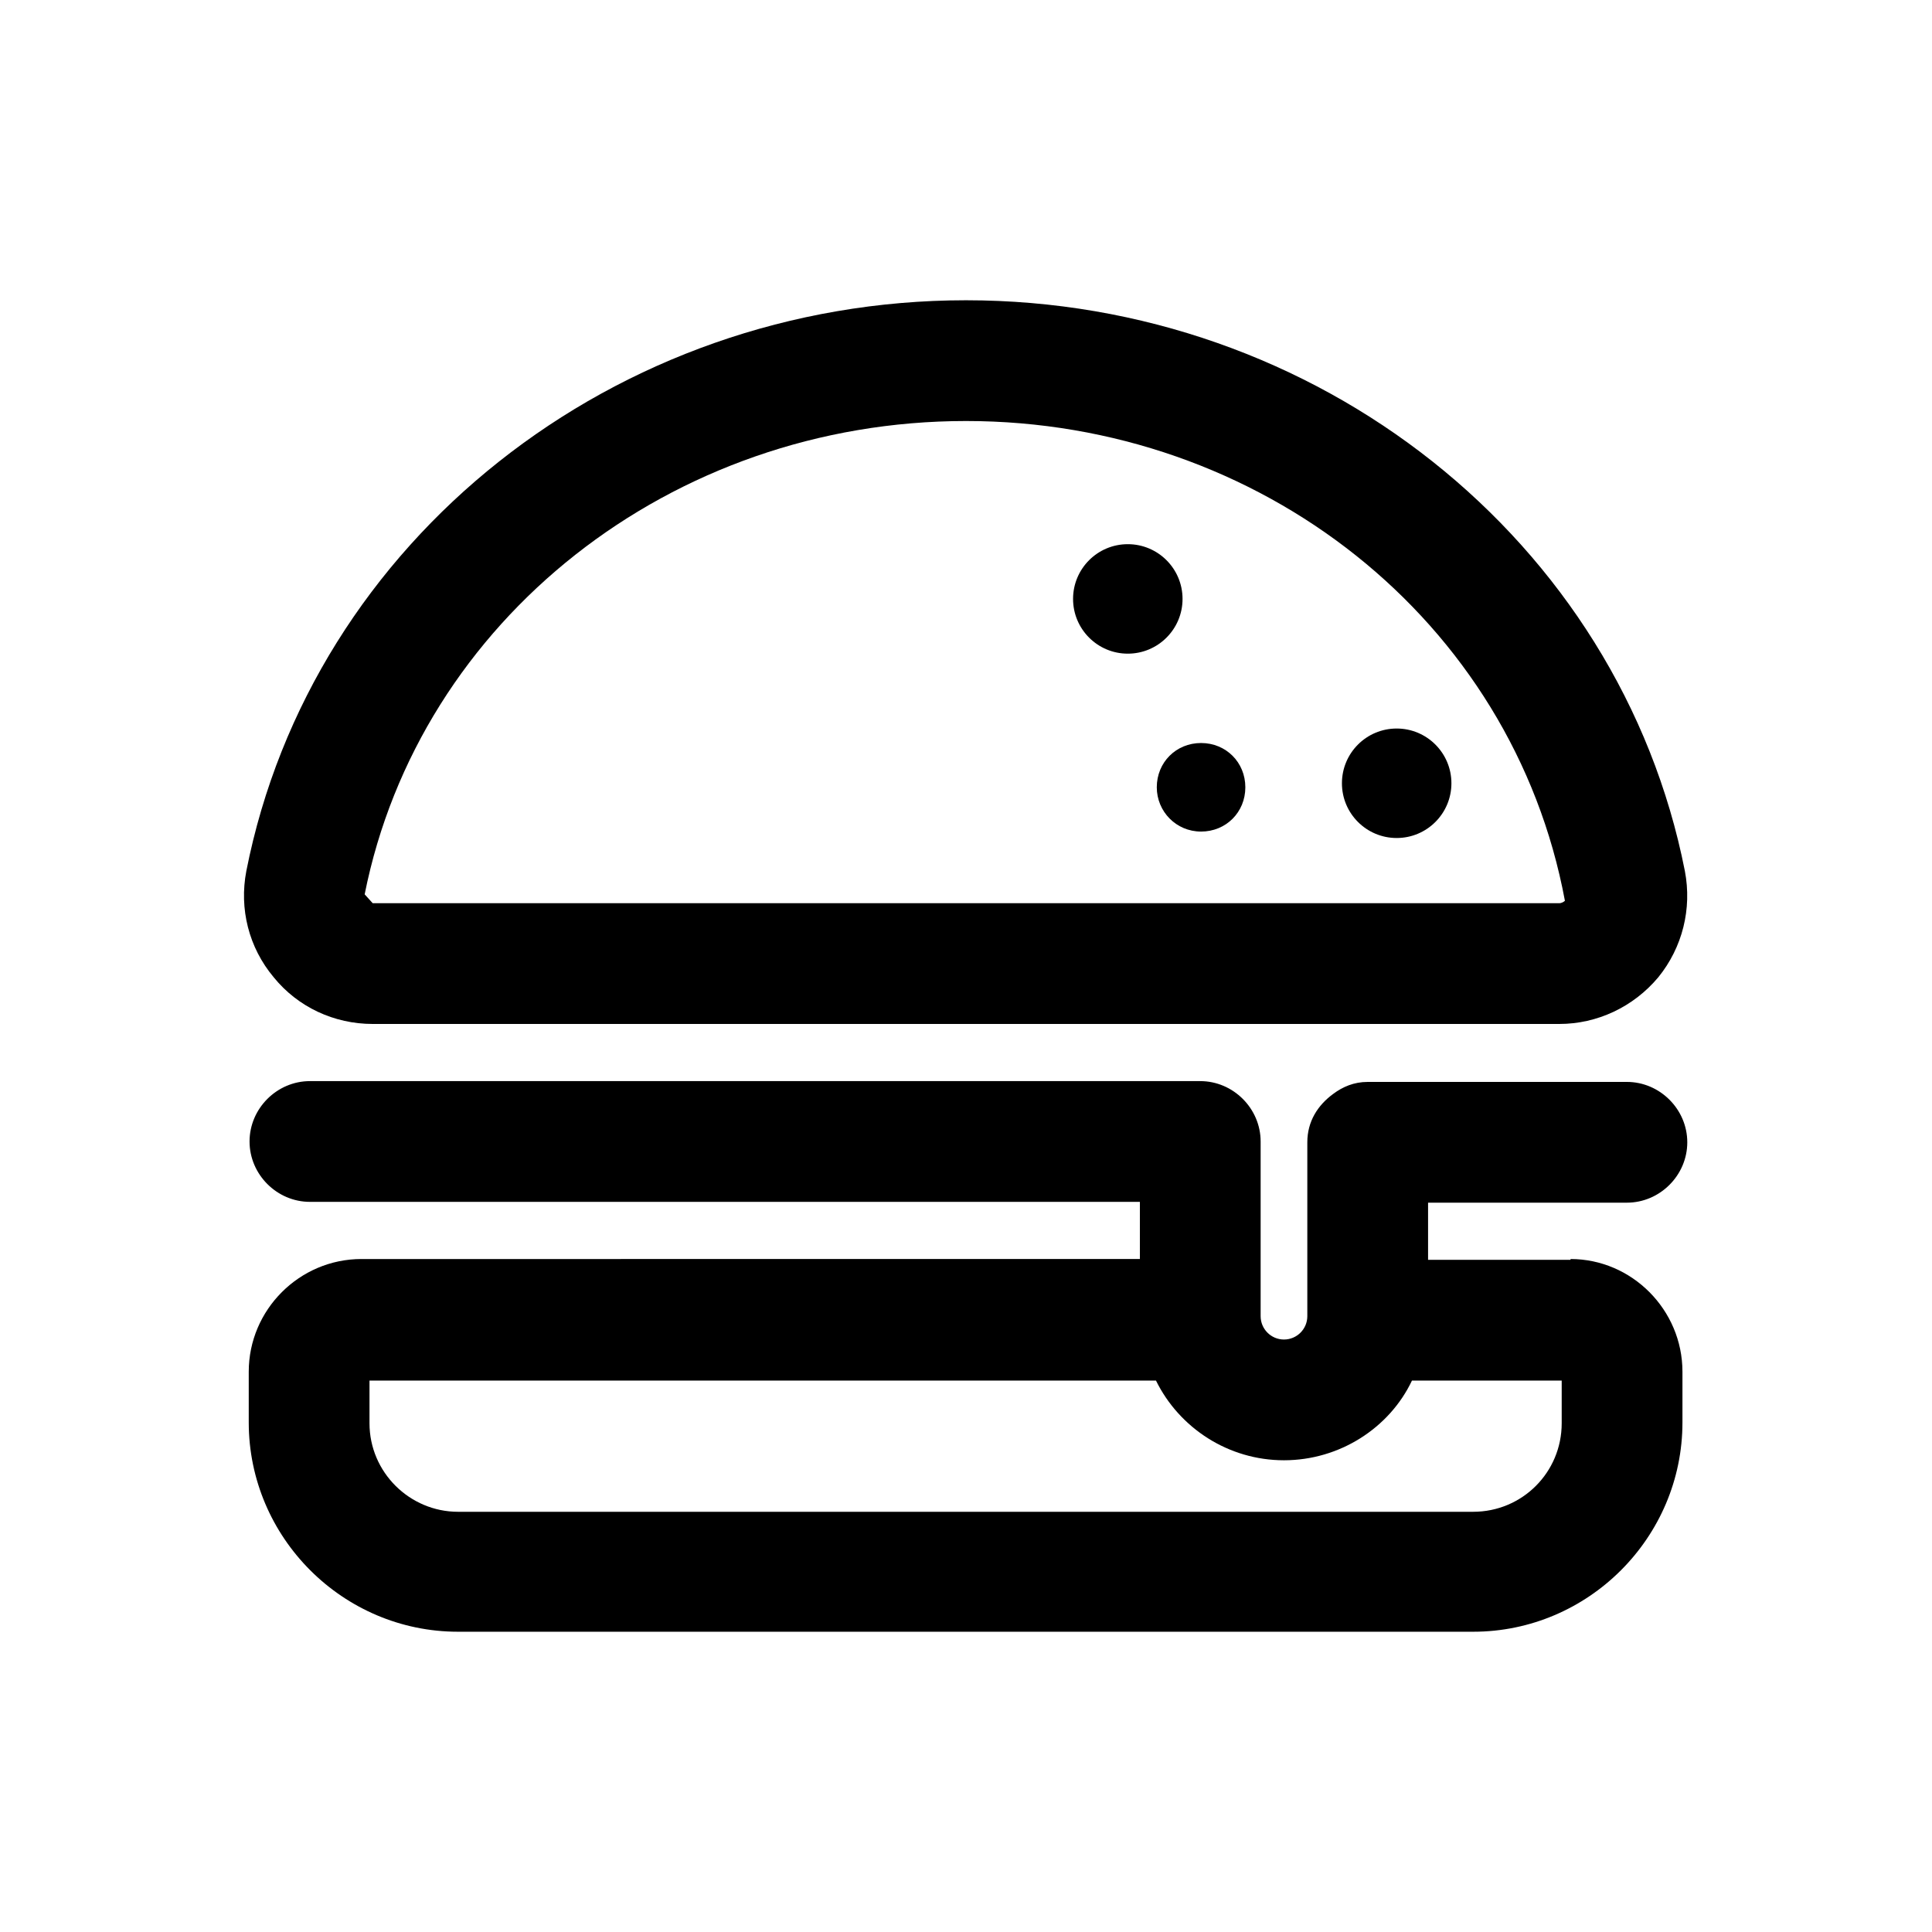 <?xml version="1.0" encoding="UTF-8"?>
<svg id="Livello_1" data-name="Livello 1" xmlns="http://www.w3.org/2000/svg" viewBox="0 0 24 24">
  <path d="M19.51,15.65h-1.77v-.71h2.47c.41,0,.75-.34,.75-.75s-.34-.75-.75-.75h-3.22c-.17,0-.31,.06-.43,.15-.19,.14-.32,.34-.32,.6v2.16c0,.16-.13,.29-.29,.29s-.29-.13-.29-.29v-2.15s0-.01,0-.02c0-.41-.34-.75-.75-.75H3.85c-.41,0-.75,.34-.75,.75s.34,.75,.75,.75H14.16v.71H4.49c-.77,0-1.4,.63-1.4,1.4v.63c0,1.43,1.17,2.6,2.6,2.6h12.61c1.43,0,2.6-1.17,2.6-2.6v-.63c0-.77-.63-1.4-1.39-1.4Zm-.11,2.03c0,.61-.49,1.1-1.1,1.1H5.69c-.6,0-1.1-.49-1.1-1.1v-.53H14.36c.29,.59,.9,.99,1.59,.99s1.31-.4,1.59-.99h1.86v.53Z"/>
  <path d="M4.63,12.72h14.74c.47,0,.92-.21,1.23-.58,.3-.37,.42-.85,.33-1.32-.81-4.11-4.57-7.09-8.93-7.09S3.87,6.71,3.06,10.82c-.09,.47,.03,.95,.34,1.32,.3,.37,.75,.58,1.23,.58Zm7.37-7.49c3.65,0,6.79,2.47,7.44,5.96-.01,.01-.04,.03-.07,.03H4.63l-.1-.11c.68-3.41,3.81-5.88,7.47-5.88Z"/>
  <circle cx="14.01" cy="7.44" r=".68"/>
  <circle cx="17.35" cy="9.73" r=".68"/>
  <path d="M14.37,9.78c0,.3,.24,.55,.55,.55s.55-.24,.55-.55-.24-.55-.55-.55-.55,.24-.55,.55Z"/>
</svg>